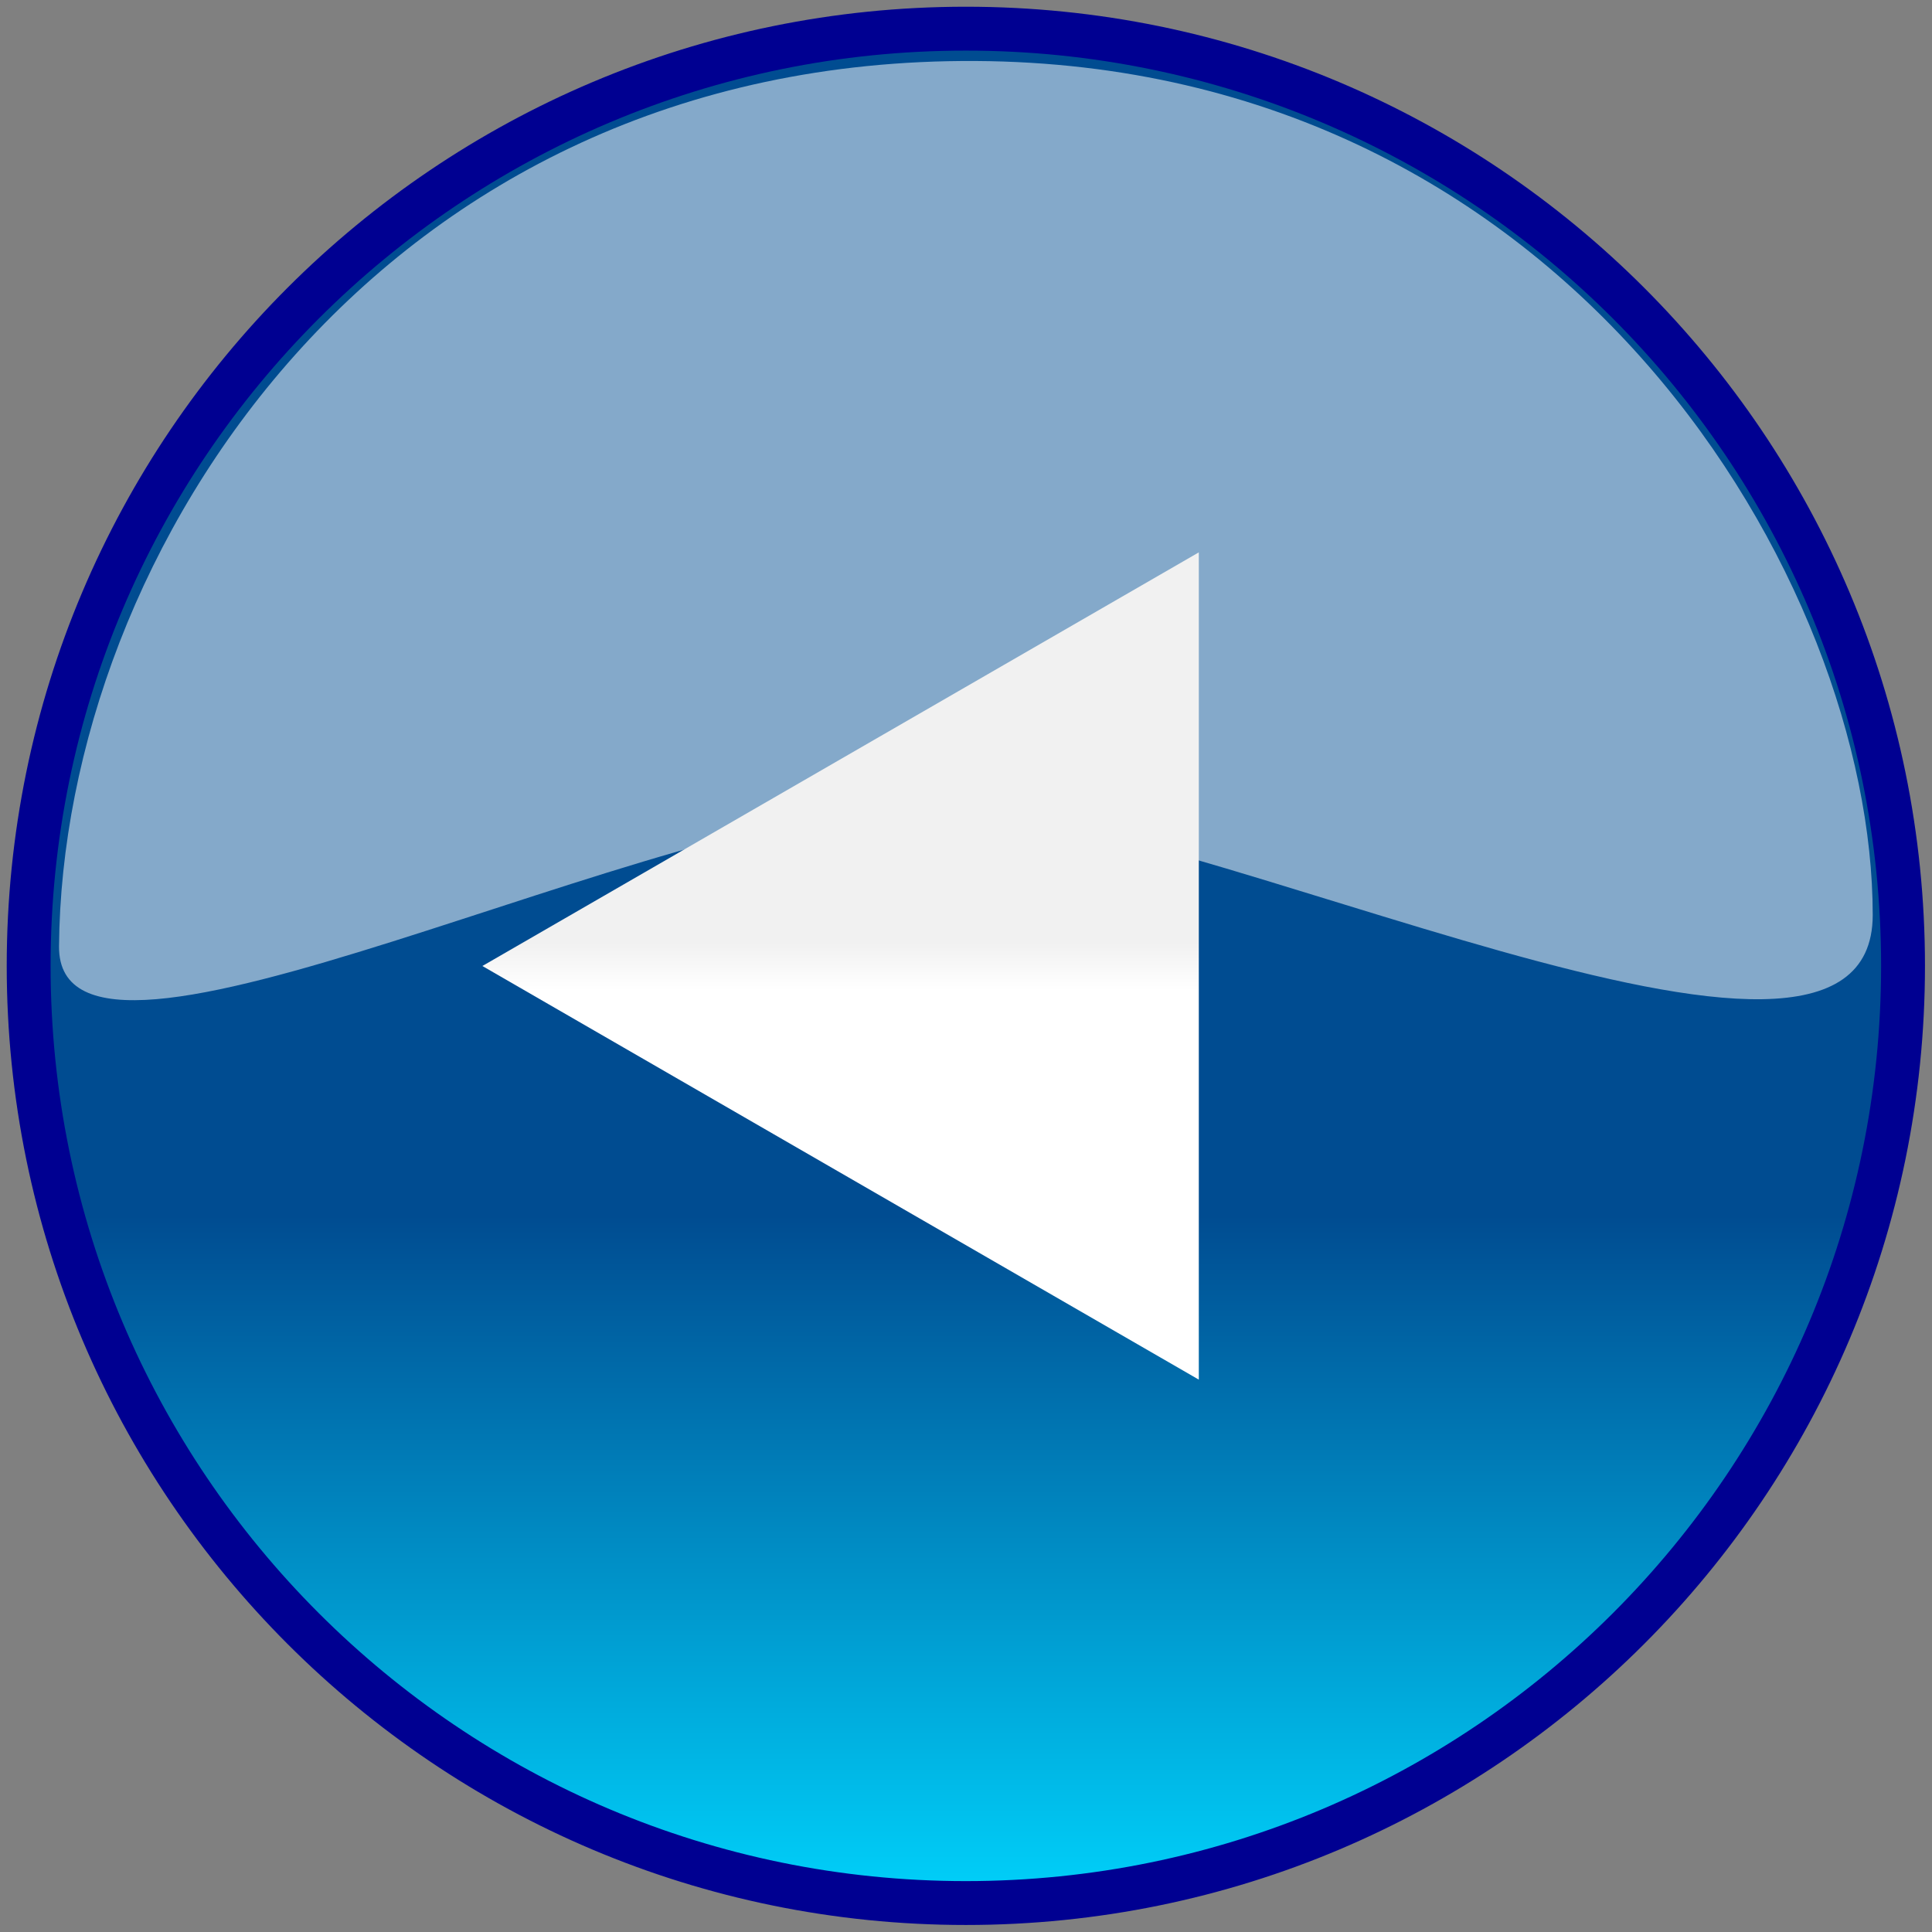 <?xml version="1.0"?><svg width="1000" height="1000" xmlns="http://www.w3.org/2000/svg" xmlns:xlink="http://www.w3.org/1999/xlink">
 <rect width="100%" height="100%" fill="#808080" stroke="none"/>
 <title>Windows Media Player Skip Forward Button</title>
 <defs>
  <linearGradient id="linearGradient3634">
   <stop stop-color="#004c91" id="stop3636" offset="0"/>
   <stop stop-color="#00d7ff" id="stop3638" offset="1"/>
  </linearGradient>
  <linearGradient id="linearGradient3624">
   <stop stop-color="#ffffff" offset="0" id="stop3626"/>
   <stop stop-color="#f1f1f1" offset="1" id="stop3628"/>
  </linearGradient>
  <linearGradient id="linearGradient3616">
   <stop stop-color="#ffff00" id="stop3618" offset="0"/>
   <stop stop-color="#ffff00" stop-opacity="0" id="stop3620" offset="1"/>
  </linearGradient>
  <linearGradient y2="0.528" x2="1.027" y1="0.47" x1="1.027" id="linearGradient3622" xlink:href="#linearGradient3624"/>
  <linearGradient gradientUnits="userSpaceOnUse" y2="808.755" x2="393.036" y1="796.312" x1="393.036" id="linearGradient3640" xlink:href="#linearGradient3634"/>
  <linearGradient y2="1.015" x2="0.5" y1="0.633" x1="0.5" id="linearGradient3648" xlink:href="#linearGradient3634"/>
 </defs>
 <g>
  <title>Layer 1</title>
  <g transform="matrix(22.709 0 0 22.709 -10368.4 -16813.6)" id="g3644">
   <path fill="url(#linearGradient3648)" stroke="#000091" stroke-width="1" stroke-miterlimit="4" id="path3632" d="m499.952,762.408c0,11.797 -9.563,21.361 -21.361,21.361c-11.797,0 -21.361,-9.563 -21.361,-21.361c0,-11.797 9.563,-21.361 21.361,-21.361c11.797,0 21.361,9.563 21.361,21.361z"/>
   <path fill="#ffffff" fill-opacity="0.518" d="m457.922,761.962c-0.032,4.071 13.676,-3.283 19.821,-3.214c6.048,0.068 21.518,7.955 21.518,2.5c0,-7.536 -6.851,-19.385 -20.446,-19.464c-13.595,-0.079 -20.822,11.232 -20.893,20.179z" id="path3642"/>
  </g>
  <g transform="rotate(180 413.753 500)" id="svg_4">
   <path fill="url(#linearGradient3622)" fill-rule="evenodd" d="m207.005,714.096l0,-428.191l370.825,214.096l-370.825,214.096z" id="path2842"/>
   <rect id="svg_2" height="426.562" width="31.25" y="287.5" x="589.25" stroke-linecap="null" stroke-linejoin="null" stroke-dasharray="null" stroke-width="null" fill="url(#linearGradient3622)"/>
  </g>
 </g>
</svg>